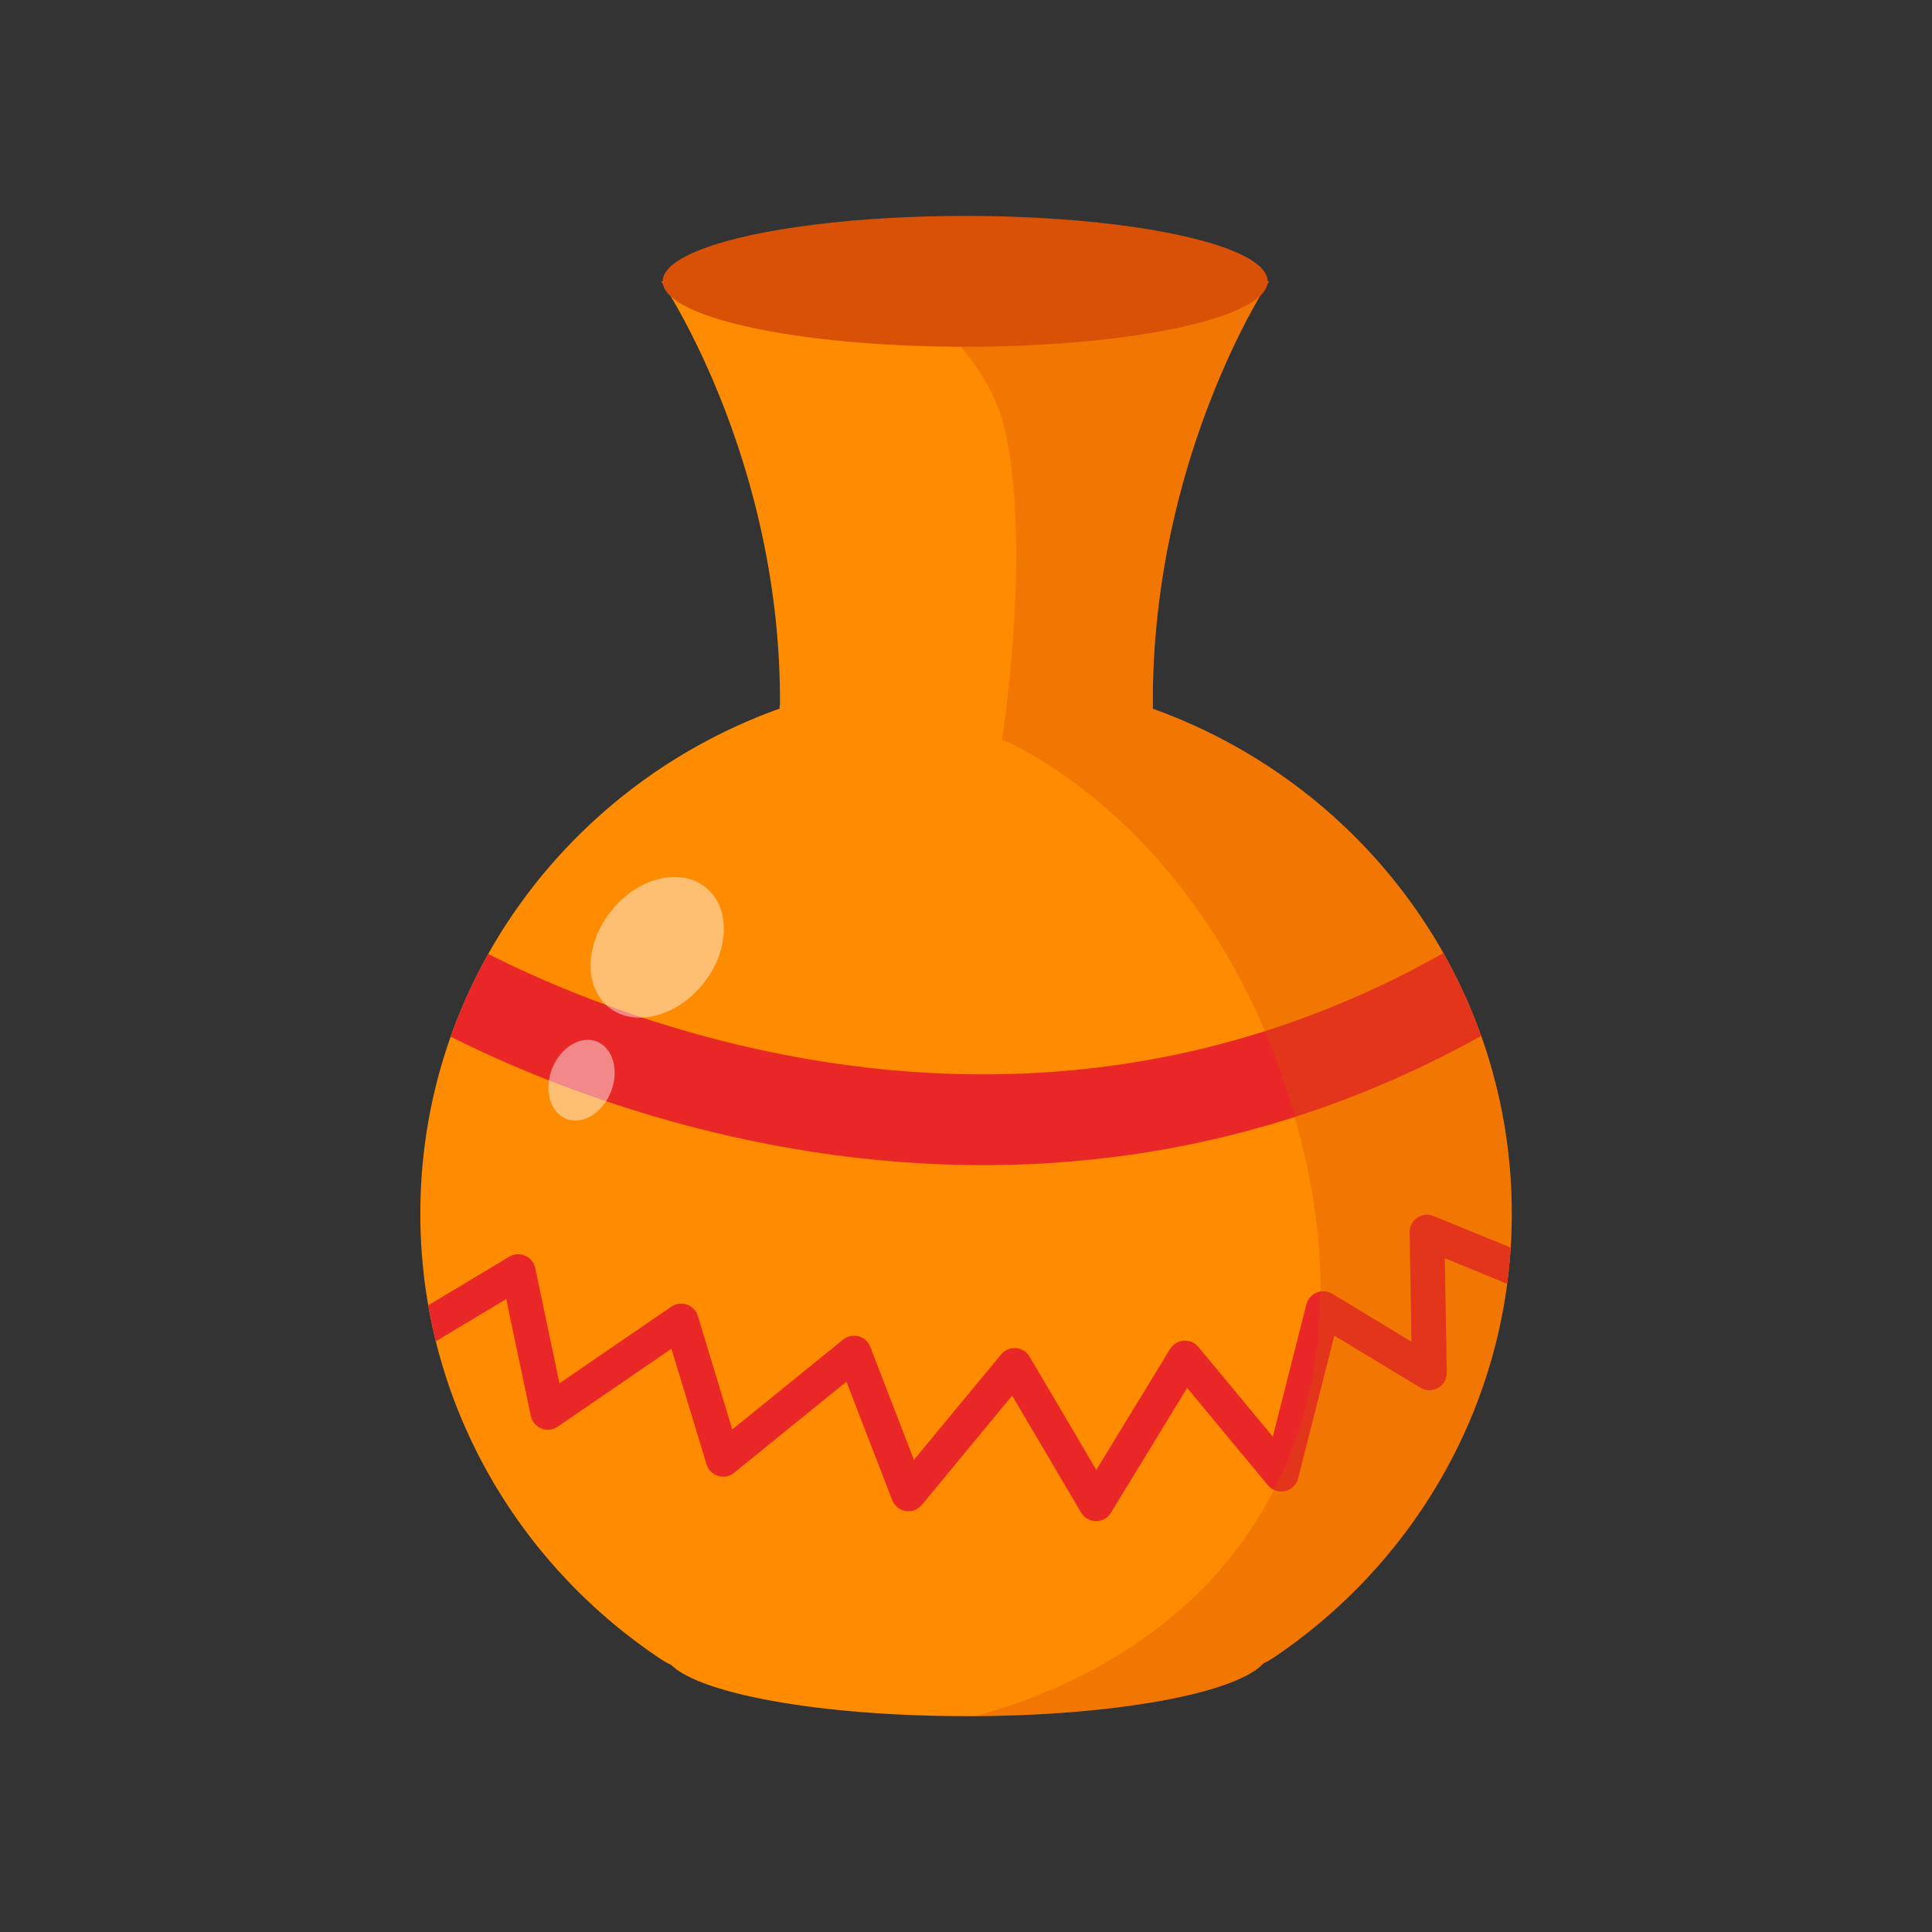<svg xmlns="http://www.w3.org/2000/svg" xmlns:xlink="http://www.w3.org/1999/xlink" viewBox="0 0 1000 1000">
  <rect x="0" y="0" width="1000" height="1000" fill="#333333" stroke="none"/>
  <defs>
    <clipPath id="a41601af-aeec-4c12-a856-1e8c72bfe10c">
      <path d="M596.43,366.76h.29c-1.28-129.1,60.07-221.13,60.07-221.13H342.36s62,91.1,61.35,219.15a5.19,5.19,0,0,0-.21,1.34,4.62,4.62,0,0,0,.07.65c-108.52,38.8-186,141.2-186,261.44,0,96,49.4,180.61,124.54,230.58a47.37,47.37,0,0,0,5.32,3c15.59,15.15,78.09,26.48,152.83,26.48,76,0,139.37-11.72,153.59-27.26a46,46,0,0,0,5.47-3.11C733.66,807.8,782.48,723.61,782.48,628.2,782.48,508,705,405.56,596.43,366.76Z" fill="#ff8b00"/>
    </clipPath>
  </defs>
  <g id="a0f0b37f-bff3-4732-a8d9-da7d1e68f592" data-name="Layer 3">
    <g>
      <g>
        <path d="M596.43,366.76h.29c-1.28-129.1,60.07-221.13,60.07-221.13H342.36s62,91.1,61.35,219.15a5.19,5.19,0,0,0-.21,1.34,4.62,4.62,0,0,0,.07.65c-108.52,38.8-186,141.2-186,261.44,0,96,49.4,180.61,124.54,230.58a47.37,47.37,0,0,0,5.32,3c15.59,15.15,78.09,26.48,152.83,26.48,76,0,139.37-11.72,153.59-27.26a46,46,0,0,0,5.47-3.11C733.66,807.8,782.48,723.61,782.48,628.2,782.48,508,705,405.56,596.43,366.76Z" fill="#ff8b00"/>
        <g clip-path="url(#a41601af-aeec-4c12-a856-1e8c72bfe10c)">
          <polyline points="210.7 692.69 268.22 658.18 283.56 731.03 352.58 683.74 374.31 755.32 442.06 700.36 470.18 773.21 525.14 706.75 567.32 778.33 613.33 702.91 663.18 762.99 684.91 677.35 739.87 710.58 738.6 637.73 788.45 658.18" fill="none" stroke="#ea2727" stroke-linecap="round" stroke-linejoin="round" stroke-width="18"/>
          <path d="M217.09,501s282.48,177.67,565-1.28" fill="none" stroke="#ea2727" stroke-miterlimit="10" stroke-width="47"/>
          <path d="M430.67,132.75s77,30,90,92-2,158-2,158,119,48,157,217-66,285-236,300h272l131-244-47-200-157-116,58-228Z" fill="#d85107" opacity="0.35"/>
          <ellipse cx="340.18" cy="490.26" rx="39.9" ry="30.37" transform="translate(-254.82 444.91) rotate(-50.88)" fill="#fff" opacity="0.45"/>
          <ellipse cx="301" cy="559.09" rx="21.5" ry="16.37" transform="translate(-329.65 633.04) rotate(-68.39)" fill="#fff" opacity="0.45"/>
        </g>
      </g>
      <ellipse cx="499.57" cy="145.62" rx="156.58" ry="33.87" fill="#d85107"/>
    </g>
  </g>
</svg>
